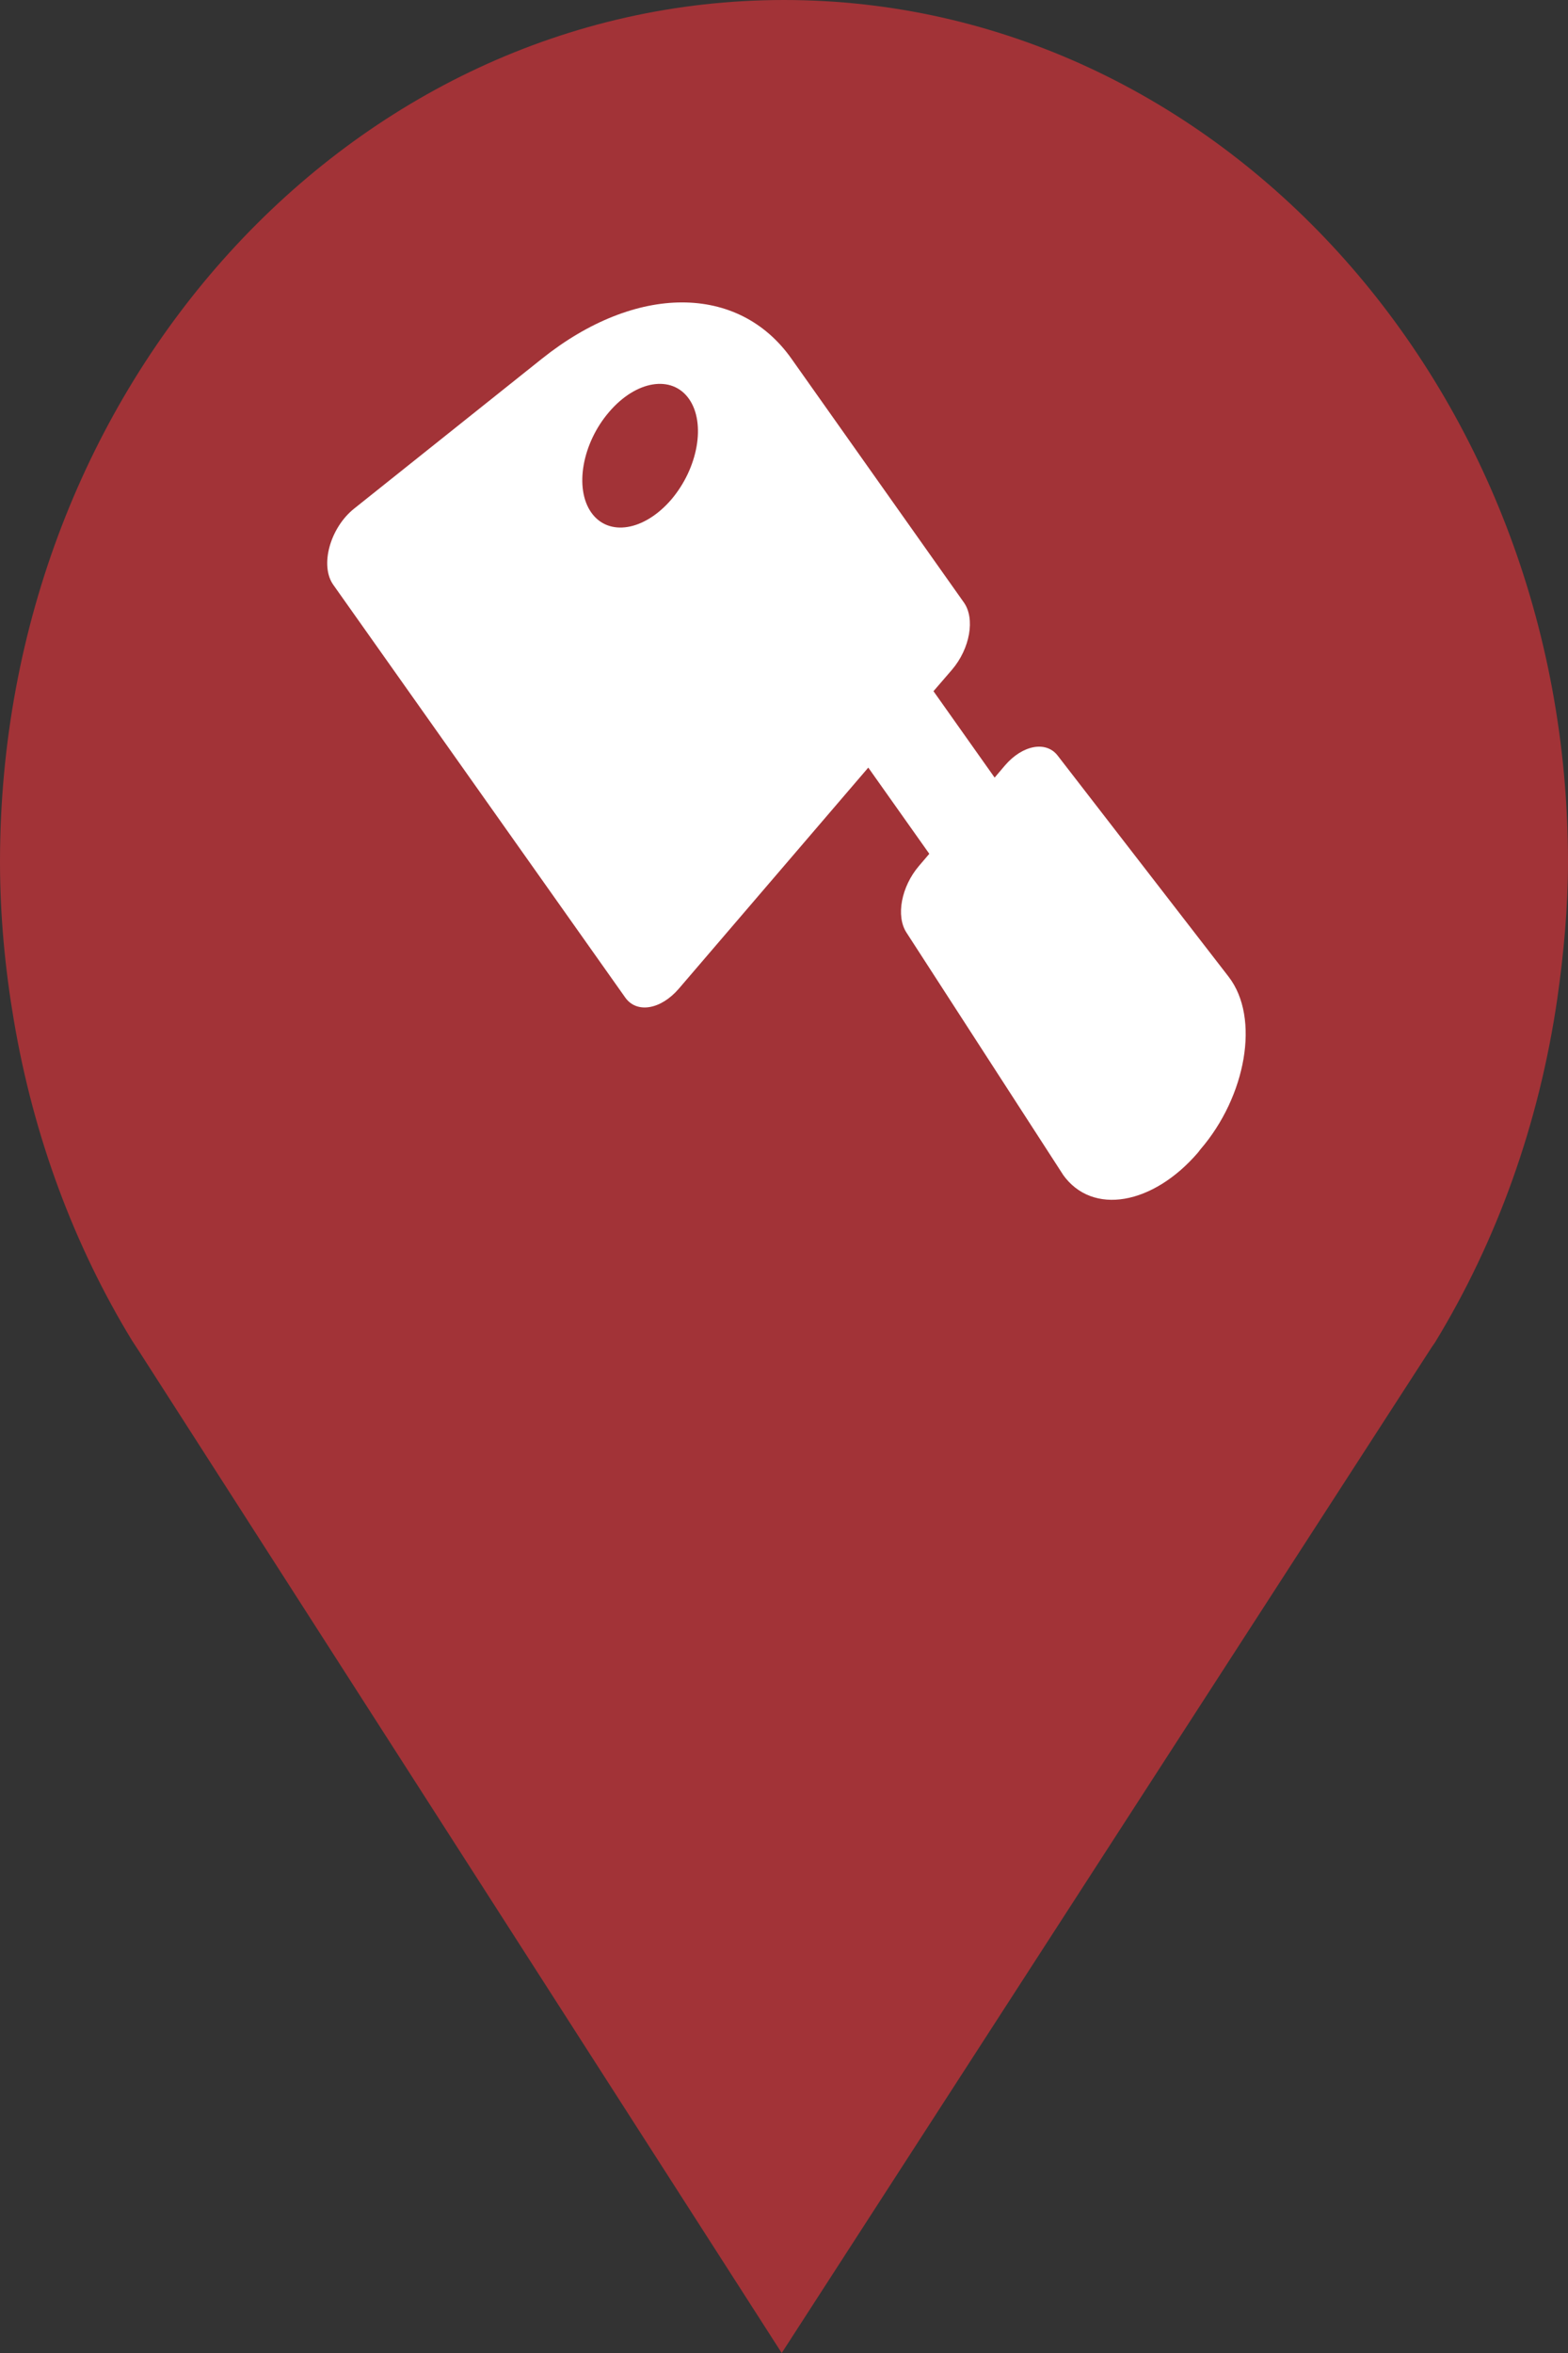 <?xml version="1.0" encoding="utf-8"?> <!DOCTYPE svg PUBLIC "-//W3C//DTD SVG 1.1//EN" "http://www.w3.org/Graphics/SVG/1.1/DTD/svg11.dtd"><svg version="1.1" id="marker-circle-blue" xmlns="http://www.w3.org/2000/svg" xmlns:xlink="http://www.w3.org/1999/xlink" x="0px"  y="0px" width="24px" height="36px" viewBox="0 0 24 36" enable-background="new 0 0 24 36" xml:space="preserve"><rect x="0" y="0" width="24" height="36" fill="#333333" stroke="none"/><path fill="#A23337" d="M12,0C5.371,0,0,5.903,0,13.187c0,0.829,0.079,1.643,0.212,2.424c0.302,1.785,0.924,3.448,1.81,4.901
	l0.107,0.163L11.965,36l9.952-15.393l0.045-0.064c0.949-1.555,1.595-3.343,1.875-5.269C23.934,14.589,24,13.899,24,13.187
	C24,5.905,18.629,0,12,0z"></path><path fill="#ffffff" transform="translate(4.5 4.5)" d="M14.308,10.447L11.69,7.062C11.514,6.831,11.152,6.896,10.882,7.211L10.724,7.397L9.788,6.075L10.071,5.747c0.276,-0.323,0.358,-0.783,0.181,-1.031L7.612,0.985C6.801,-0.16,5.232,-0.159,3.795,0.988L0.921,3.281C0.551,3.576,0.393,4.153,0.601,4.447l4.469,6.315c0.175,0.247,0.542,0.186,0.818,-0.133L8.79,7.244L9.724,8.563L9.566,8.748C9.294,9.067,9.21,9.517,9.375,9.769l2.371,3.665c0.007,0.014,0.019,0.025,0.023,0.037v0c0.45,0.634,1.381,0.462,2.068,-0.338l0.036,-0.047c0.7,-0.811,0.917,-2.013,0.434,-2.64zM4.551,3.343C4.289,2.973,4.41,2.283,4.823,1.803C5.235,1.32,5.782,1.231,6.045,1.602C6.307,1.973,6.185,2.662,5.773,3.145C5.359,3.624,4.814,3.713,4.551,3.343Z"></path> </svg>